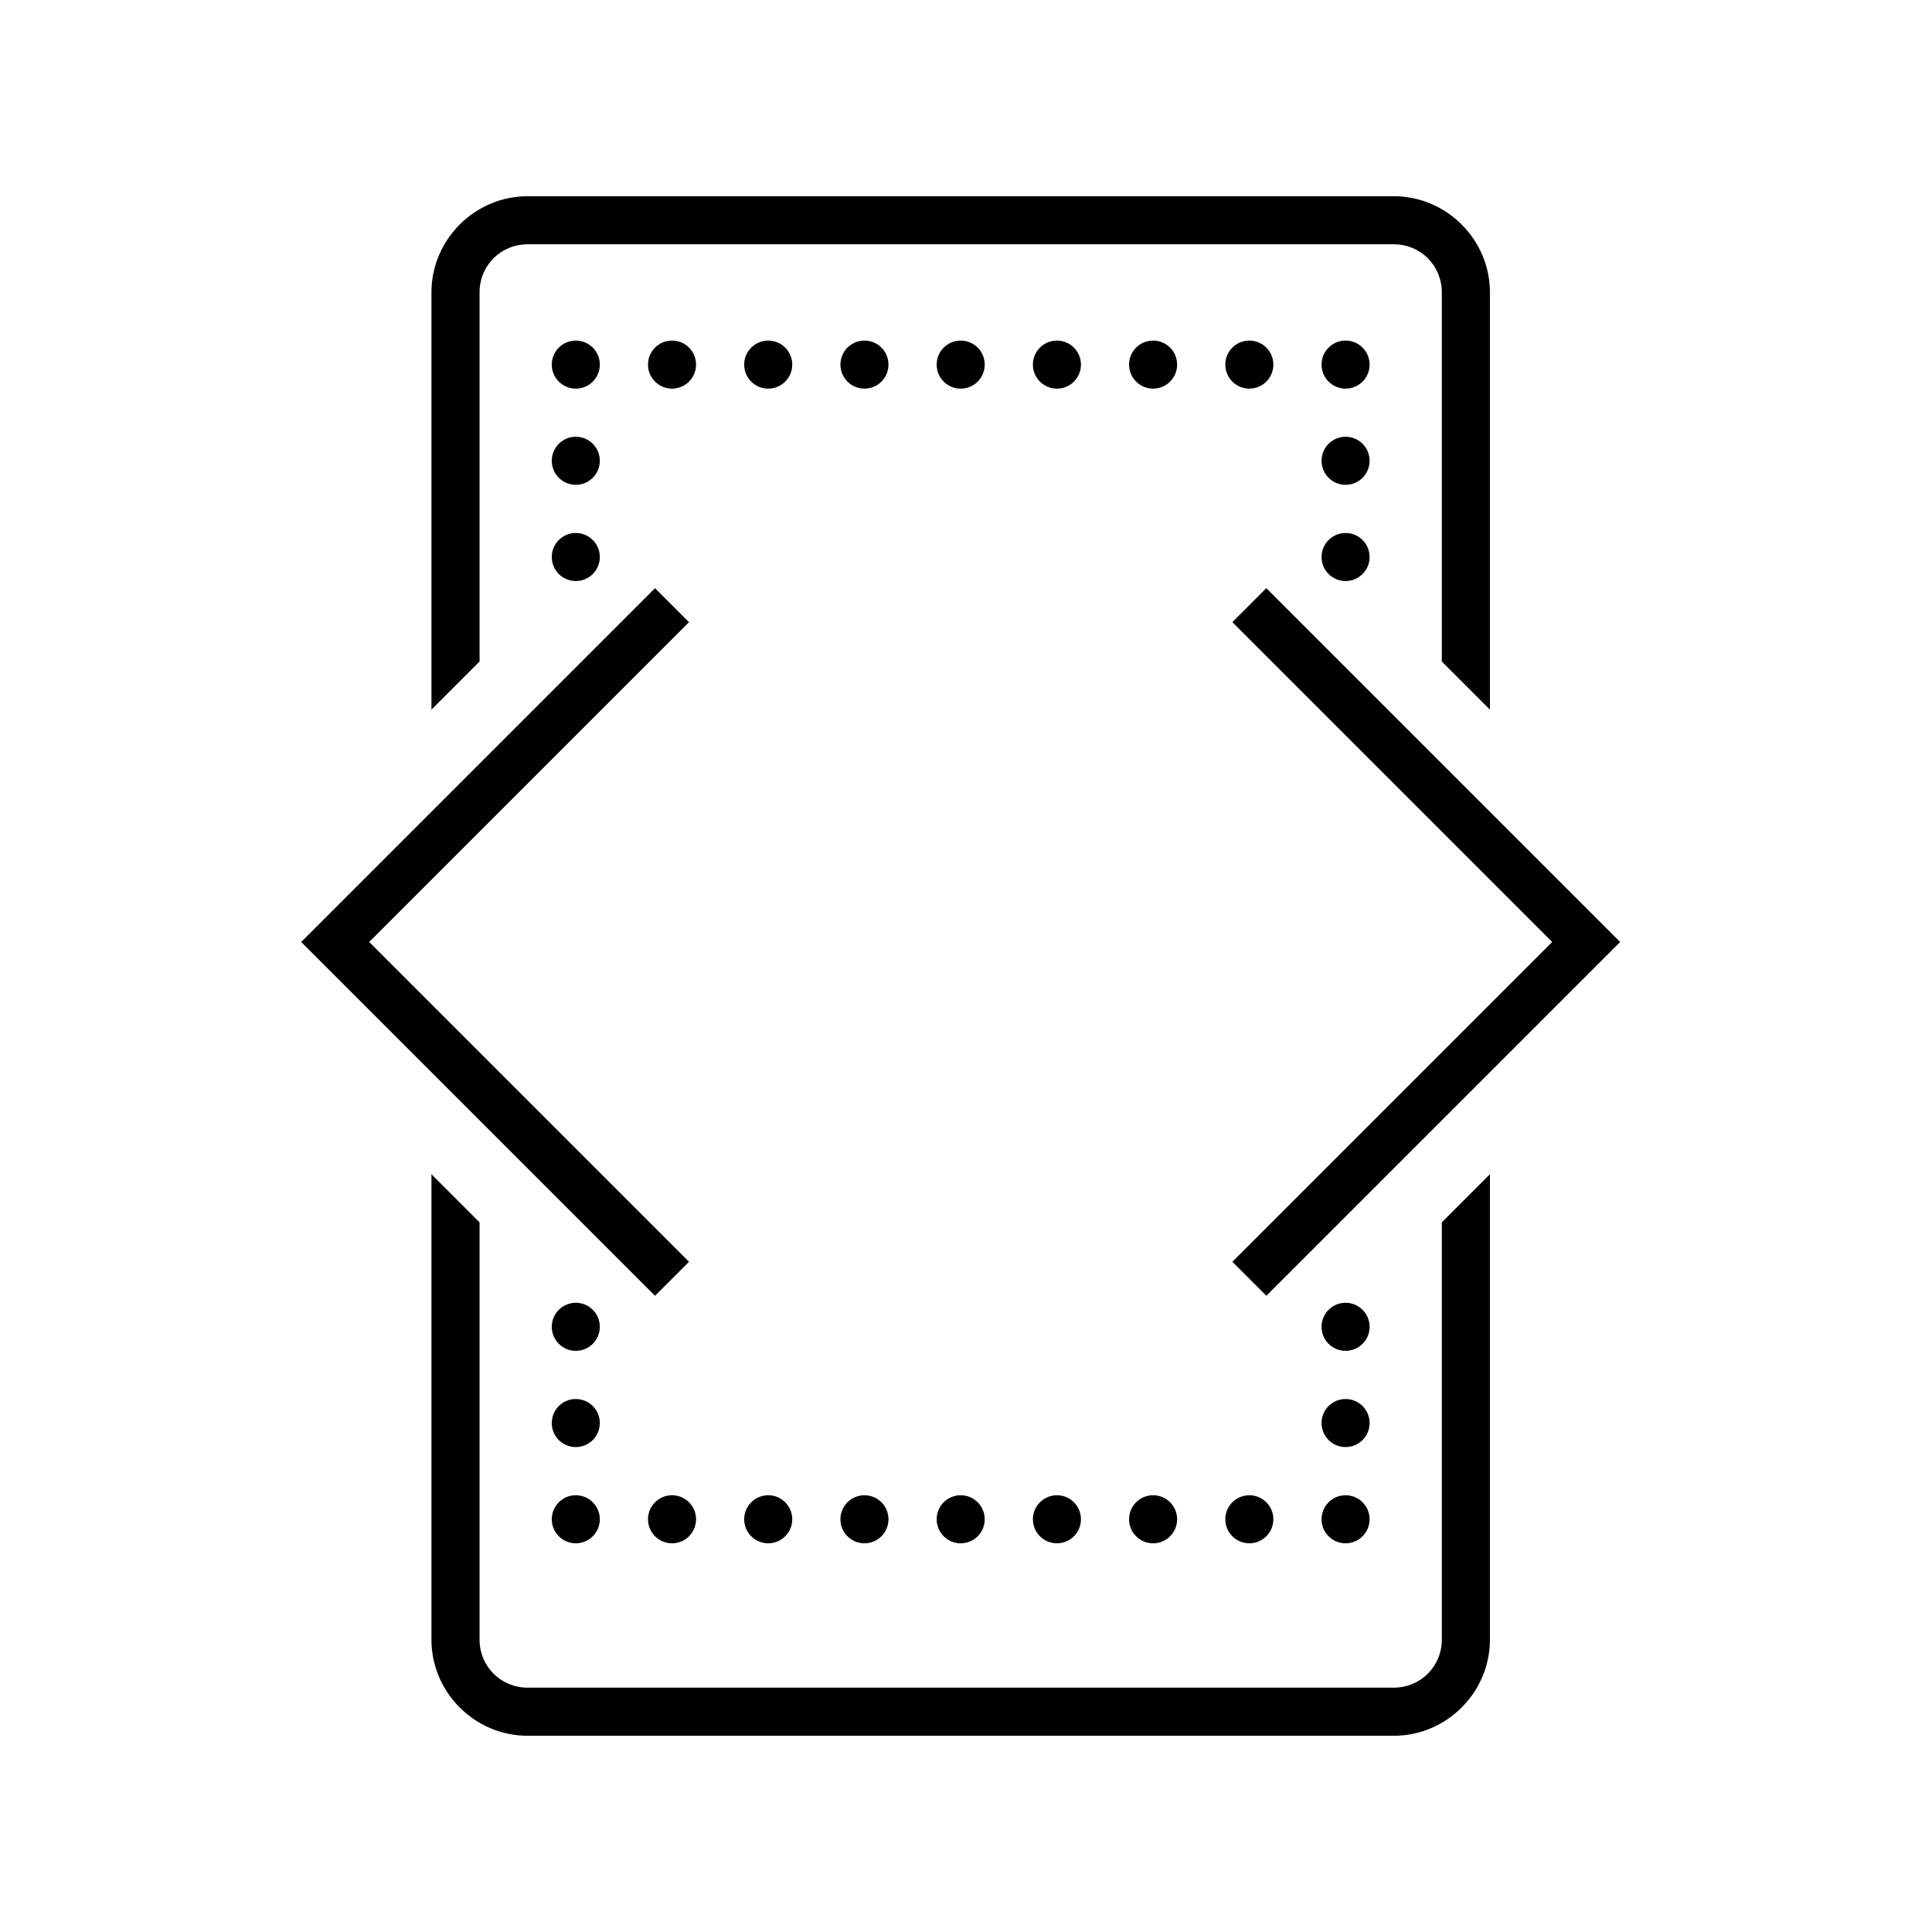 <!-- Generated by IcoMoon.io -->
<svg version="1.1" xmlns="http://www.w3.org/2000/svg" width="32" height="32" viewBox="0 0 32 32">
<title>iot-soft</title>
<path d="M8.74 3.25c-0.876 0-1.594 0.718-1.594 1.594v6.91l0.797-0.797v-6.114c0-0.445 0.352-0.797 0.797-0.797h14.344c0.445 0 0.797 0.352 0.797 0.797v6.114l0.797 0.797v-6.91c0-0.876-0.718-1.594-1.594-1.594h-14.344zM9.537 5.641c-0.22 0-0.398 0.178-0.398 0.398s0.178 0.398 0.398 0.398c0.22 0 0.398-0.178 0.398-0.398s-0.178-0.398-0.398-0.398zM11.131 5.641c-0.22 0-0.398 0.178-0.398 0.398s0.178 0.398 0.398 0.398c0.22 0 0.398-0.178 0.398-0.398s-0.178-0.398-0.398-0.398zM12.724 5.641c-0.22 0-0.398 0.178-0.398 0.398s0.178 0.398 0.398 0.398c0.22 0 0.398-0.178 0.398-0.398s-0.178-0.398-0.398-0.398zM14.318 5.641c-0.22 0-0.398 0.178-0.398 0.398s0.178 0.398 0.398 0.398c0.22 0 0.398-0.178 0.398-0.398s-0.178-0.398-0.398-0.398zM15.912 5.641c-0.22 0-0.398 0.178-0.398 0.398s0.178 0.398 0.398 0.398c0.22 0 0.398-0.178 0.398-0.398s-0.178-0.398-0.398-0.398zM17.506 5.641c-0.22 0-0.398 0.178-0.398 0.398s0.178 0.398 0.398 0.398c0.22 0 0.398-0.178 0.398-0.398s-0.178-0.398-0.398-0.398zM19.099 5.641c-0.22 0-0.398 0.178-0.398 0.398s0.178 0.398 0.398 0.398c0.22 0 0.398-0.178 0.398-0.398s-0.178-0.398-0.398-0.398zM20.693 5.641c-0.22 0-0.398 0.178-0.398 0.398s0.178 0.398 0.398 0.398c0.22 0 0.398-0.178 0.398-0.398s-0.178-0.398-0.398-0.398zM22.287 5.641c-0.22 0-0.398 0.178-0.398 0.398s0.178 0.398 0.398 0.398c0.22 0 0.398-0.178 0.398-0.398s-0.178-0.398-0.398-0.398zM9.537 7.234c-0.22 0-0.398 0.178-0.398 0.398s0.178 0.398 0.398 0.398c0.22 0 0.398-0.178 0.398-0.398s-0.178-0.398-0.398-0.398zM22.287 7.234c-0.22 0-0.398 0.178-0.398 0.398s0.178 0.398 0.398 0.398c0.22 0 0.398-0.178 0.398-0.398s-0.178-0.398-0.398-0.398zM9.537 8.828c-0.22 0-0.398 0.178-0.398 0.398s0.178 0.398 0.398 0.398c0.22 0 0.398-0.178 0.398-0.398s-0.178-0.398-0.398-0.398zM22.287 8.828c-0.22 0-0.398 0.178-0.398 0.398s0.178 0.398 0.398 0.398c0.22 0 0.398-0.178 0.398-0.398s-0.178-0.398-0.398-0.398zM10.849 9.742l-5.86 5.86 5.86 5.86 0.563-0.563-5.297-5.297 5.297-5.297-0.563-0.563zM20.975 9.742l-0.563 0.563 5.297 5.297-5.297 5.297 0.563 0.563 5.86-5.86-5.86-5.86zM7.146 19.449v7.707c0 0.876 0.718 1.594 1.594 1.594h14.344c0.876 0 1.594-0.718 1.594-1.594v-7.707l-0.797 0.797v6.91c0 0.445-0.352 0.797-0.797 0.797h-14.344c-0.445 0-0.797-0.352-0.797-0.797v-6.91l-0.797-0.797zM9.537 21.578c-0.22 0-0.398 0.178-0.398 0.398s0.178 0.398 0.398 0.398c0.22 0 0.398-0.178 0.398-0.398s-0.178-0.398-0.398-0.398zM22.287 21.578c-0.22 0-0.398 0.178-0.398 0.398s0.178 0.398 0.398 0.398c0.22 0 0.398-0.178 0.398-0.398s-0.178-0.398-0.398-0.398zM9.537 23.172c-0.22 0-0.398 0.178-0.398 0.398s0.178 0.398 0.398 0.398c0.22 0 0.398-0.178 0.398-0.398s-0.178-0.398-0.398-0.398zM22.287 23.172c-0.22 0-0.398 0.178-0.398 0.398s0.178 0.398 0.398 0.398c0.22 0 0.398-0.178 0.398-0.398s-0.178-0.398-0.398-0.398zM9.537 24.766c-0.22 0-0.398 0.178-0.398 0.398s0.178 0.398 0.398 0.398c0.22 0 0.398-0.178 0.398-0.398s-0.178-0.398-0.398-0.398zM11.131 24.766c-0.22 0-0.398 0.178-0.398 0.398s0.178 0.398 0.398 0.398c0.22 0 0.398-0.178 0.398-0.398s-0.178-0.398-0.398-0.398zM12.724 24.766c-0.22 0-0.398 0.178-0.398 0.398s0.178 0.398 0.398 0.398c0.22 0 0.398-0.178 0.398-0.398s-0.178-0.398-0.398-0.398zM14.318 24.766c-0.22 0-0.398 0.178-0.398 0.398s0.178 0.398 0.398 0.398c0.22 0 0.398-0.178 0.398-0.398s-0.178-0.398-0.398-0.398zM15.912 24.766c-0.22 0-0.398 0.178-0.398 0.398s0.178 0.398 0.398 0.398c0.22 0 0.398-0.178 0.398-0.398s-0.178-0.398-0.398-0.398zM17.506 24.766c-0.22 0-0.398 0.178-0.398 0.398s0.178 0.398 0.398 0.398c0.22 0 0.398-0.178 0.398-0.398s-0.178-0.398-0.398-0.398zM19.099 24.766c-0.22 0-0.398 0.178-0.398 0.398s0.178 0.398 0.398 0.398c0.22 0 0.398-0.178 0.398-0.398s-0.178-0.398-0.398-0.398zM20.693 24.766c-0.22 0-0.398 0.178-0.398 0.398s0.178 0.398 0.398 0.398c0.22 0 0.398-0.178 0.398-0.398s-0.178-0.398-0.398-0.398zM22.287 24.766c-0.22 0-0.398 0.178-0.398 0.398s0.178 0.398 0.398 0.398c0.22 0 0.398-0.178 0.398-0.398s-0.178-0.398-0.398-0.398z"></path>
</svg>
